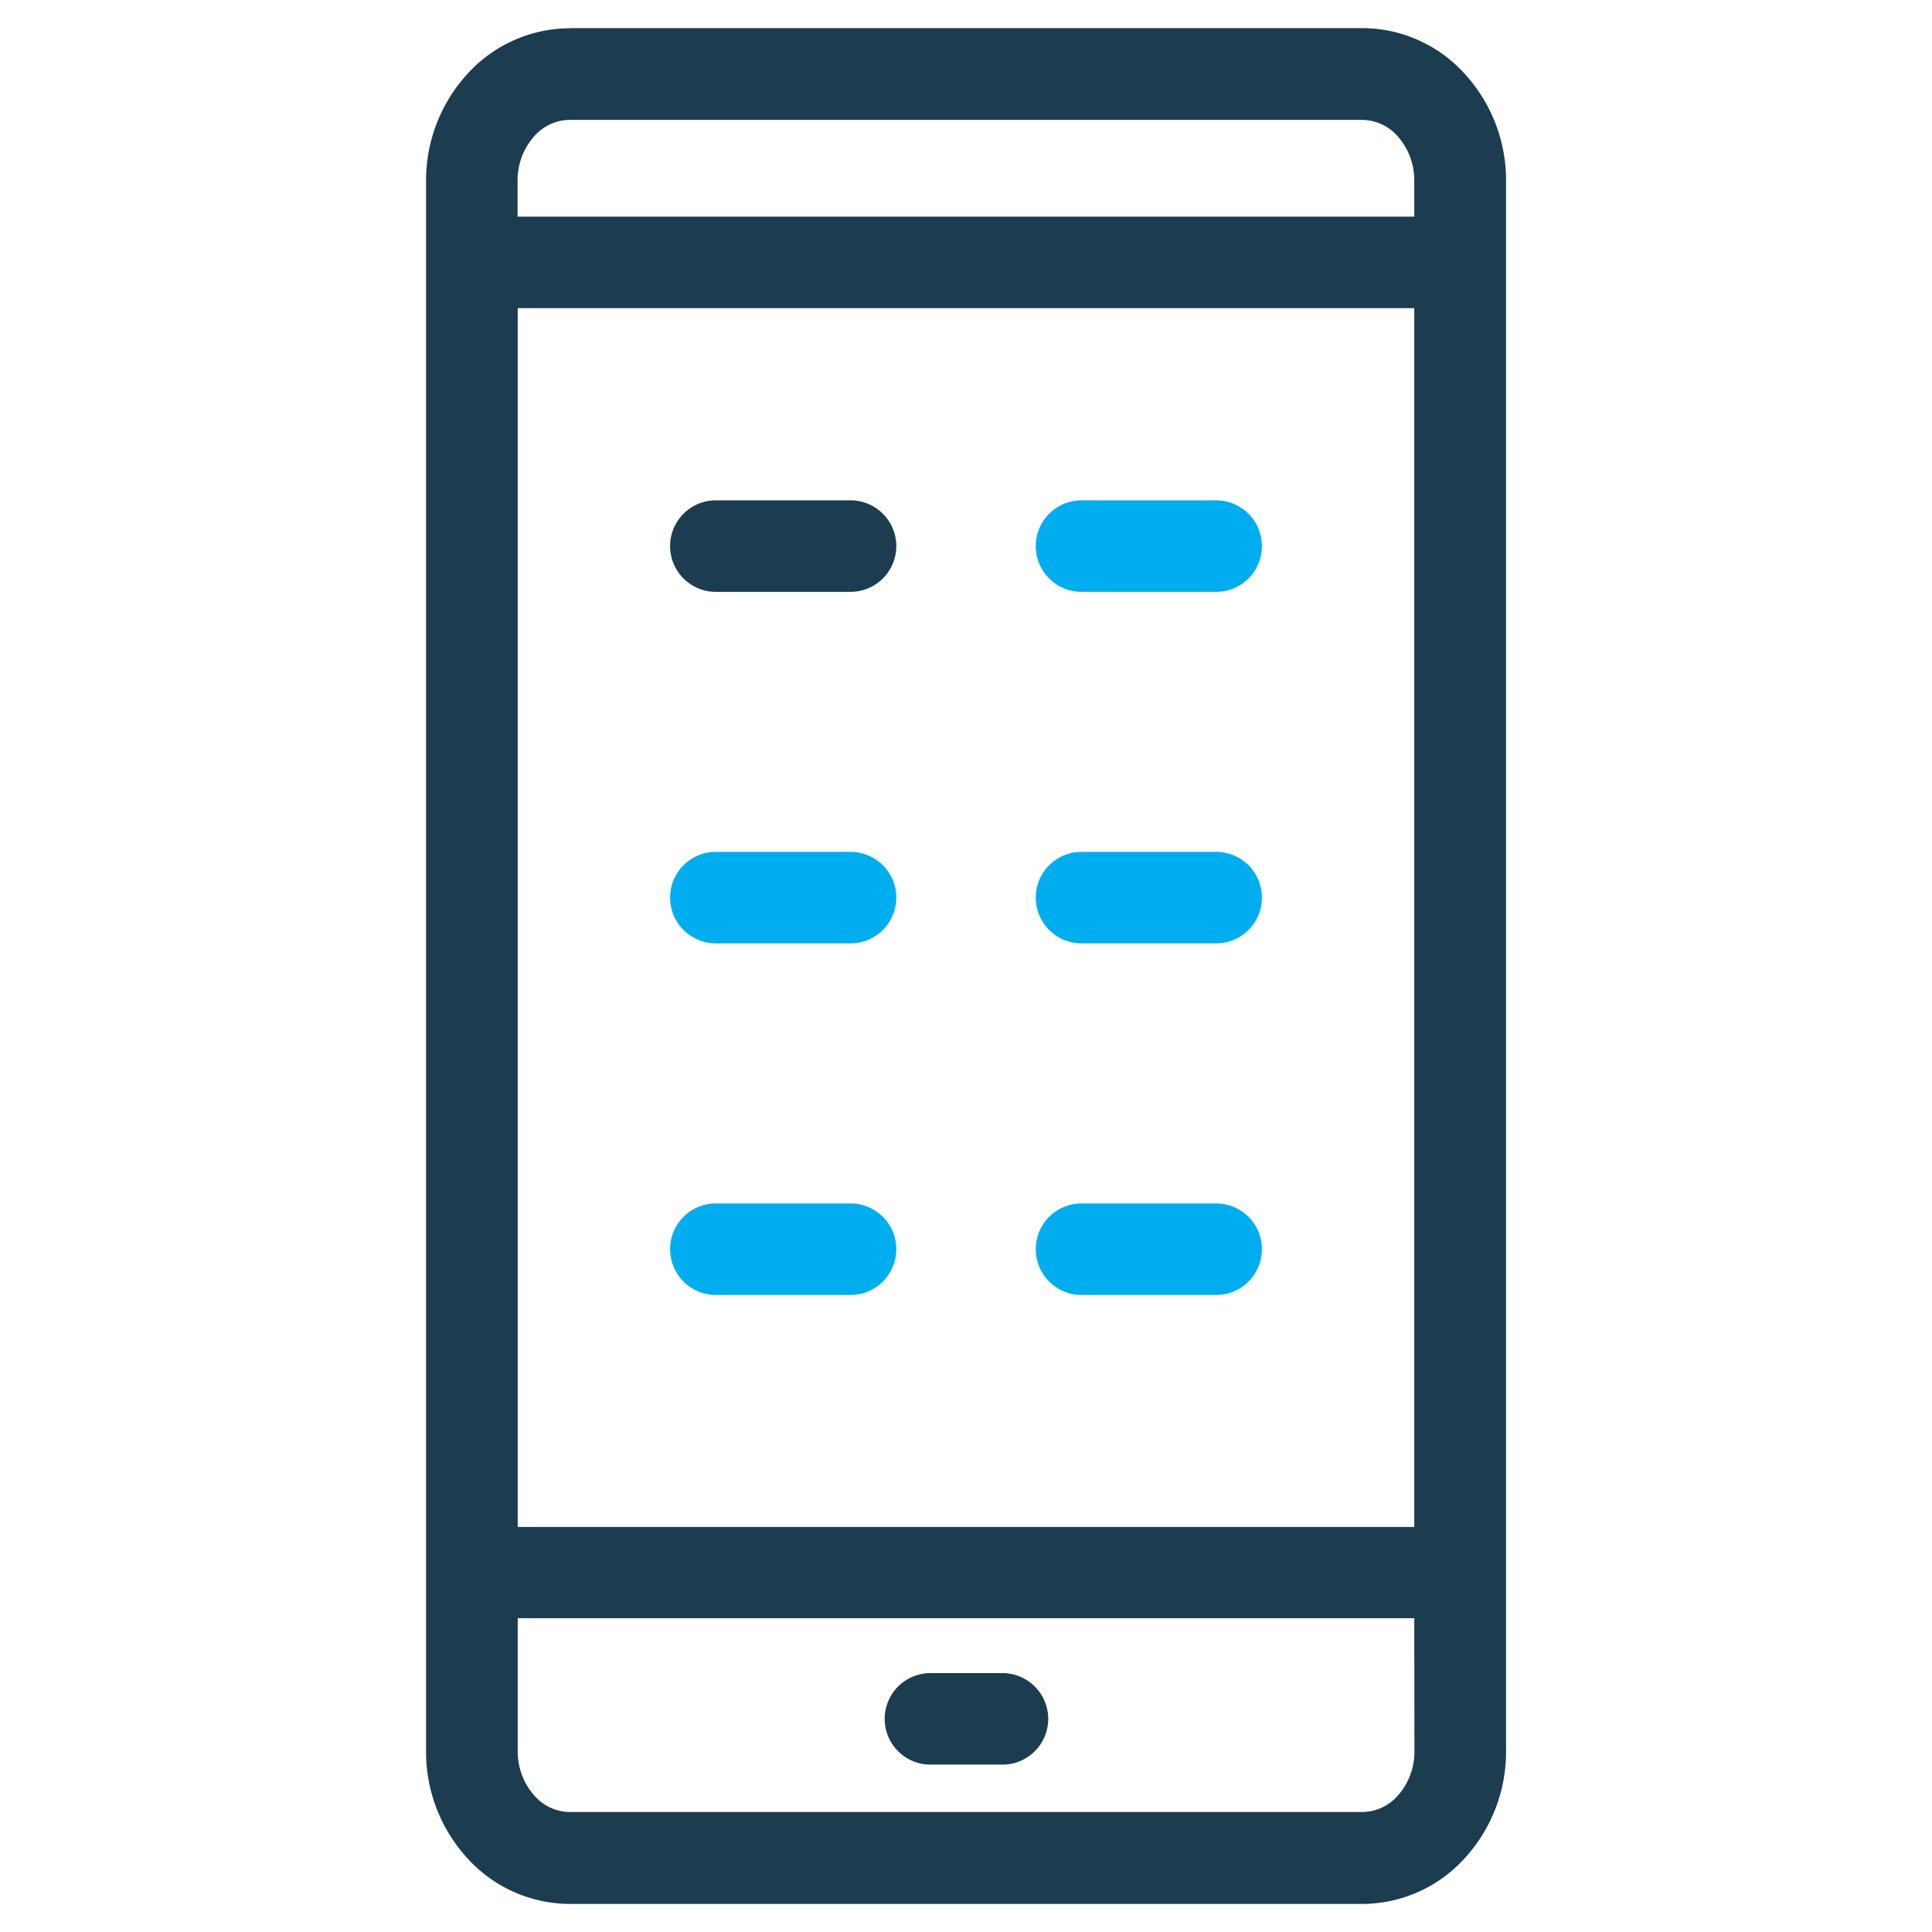 <svg xmlns="http://www.w3.org/2000/svg" width="38" height="38" viewBox="0 0 38 38">
  <g id="icon-mobile" transform="translate(-291.619 -1321.447)">
    <g id="icons-inner" transform="translate(57.053 1292.608)">
      <path id="Path_2100" data-name="Path 2100" d="M245.767,29.392h15.6a2.725,2.725,0,0,1,2.021.913,3.1,3.1,0,0,1,.8,2.092V63.282a3.1,3.1,0,0,1-.8,2.092,2.727,2.727,0,0,1-2.021.913h-15.6a2.729,2.729,0,0,1-2.021-.913,3.1,3.1,0,0,1-.8-2.092V32.4a3.1,3.1,0,0,1,.8-2.092,2.727,2.727,0,0,1,2.021-.913Zm7.1,34.155h1.416a.9.9,0,1,0,0-1.8h-1.416a.9.9,0,1,0,0,1.8ZM244.749,33.1h17.634V32.4a1.305,1.305,0,0,0-.327-.881.942.942,0,0,0-.692-.322h-15.6a.936.936,0,0,0-.69.322,1.3,1.3,0,0,0-.328.881V33.1Zm17.634,1.8H244.749V58.872h17.634V34.906Zm0,25.767H244.749v2.609a1.3,1.3,0,0,0,.328.881.936.936,0,0,0,.69.322h15.6a.942.942,0,0,0,.692-.322,1.3,1.3,0,0,0,.327-.881Z" transform="translate(0 0)" fill="#1c3c50" fill-rule="evenodd"/>
      <path id="Path_2101" data-name="Path 2101" d="M293.475,69.628h2.648a.9.9,0,1,0,0-1.8h-2.648a.9.9,0,0,0,0,1.8Z" transform="translate(-37.637 -29.148)" fill="#00aef0" fill-rule="evenodd"/>
      <path id="Path_2102" data-name="Path 2102" d="M293.475,126.866h2.648a.9.9,0,1,0,0-1.8h-2.648a.9.9,0,0,0,0,1.8Z" transform="translate(-37.637 -72.557)" fill="#00aef0" fill-rule="evenodd"/>
      <path id="Path_2103" data-name="Path 2103" d="M293.475,98.246h2.648a.9.9,0,1,0,0-1.8h-2.648a.9.9,0,0,0,0,1.8Z" transform="translate(-37.637 -50.852)" fill="#00aef0" fill-rule="evenodd"/>
      <path id="Path_2104" data-name="Path 2104" d="M263.709,69.628h2.649a.9.9,0,0,0,0-1.8h-2.649a.9.9,0,0,0,0,1.8Z" transform="translate(-15.063 -29.148)" fill="#1c3c50" fill-rule="evenodd"/>
      <path id="Path_2105" data-name="Path 2105" d="M263.709,126.866h2.649a.9.9,0,0,0,0-1.8h-2.649a.9.9,0,0,0,0,1.8Z" transform="translate(-15.063 -72.557)" fill="#00aef0" fill-rule="evenodd"/>
      <path id="Path_2106" data-name="Path 2106" d="M263.709,98.246h2.649a.9.9,0,0,0,0-1.8h-2.649a.9.9,0,0,0,0,1.8Z" transform="translate(-15.063 -50.852)" fill="#00aef0" fill-rule="evenodd"/>
    </g>
    <rect id="icons-area" width="38" height="38" transform="translate(291.619 1321.447)" fill="none"/>
  </g>
</svg>
